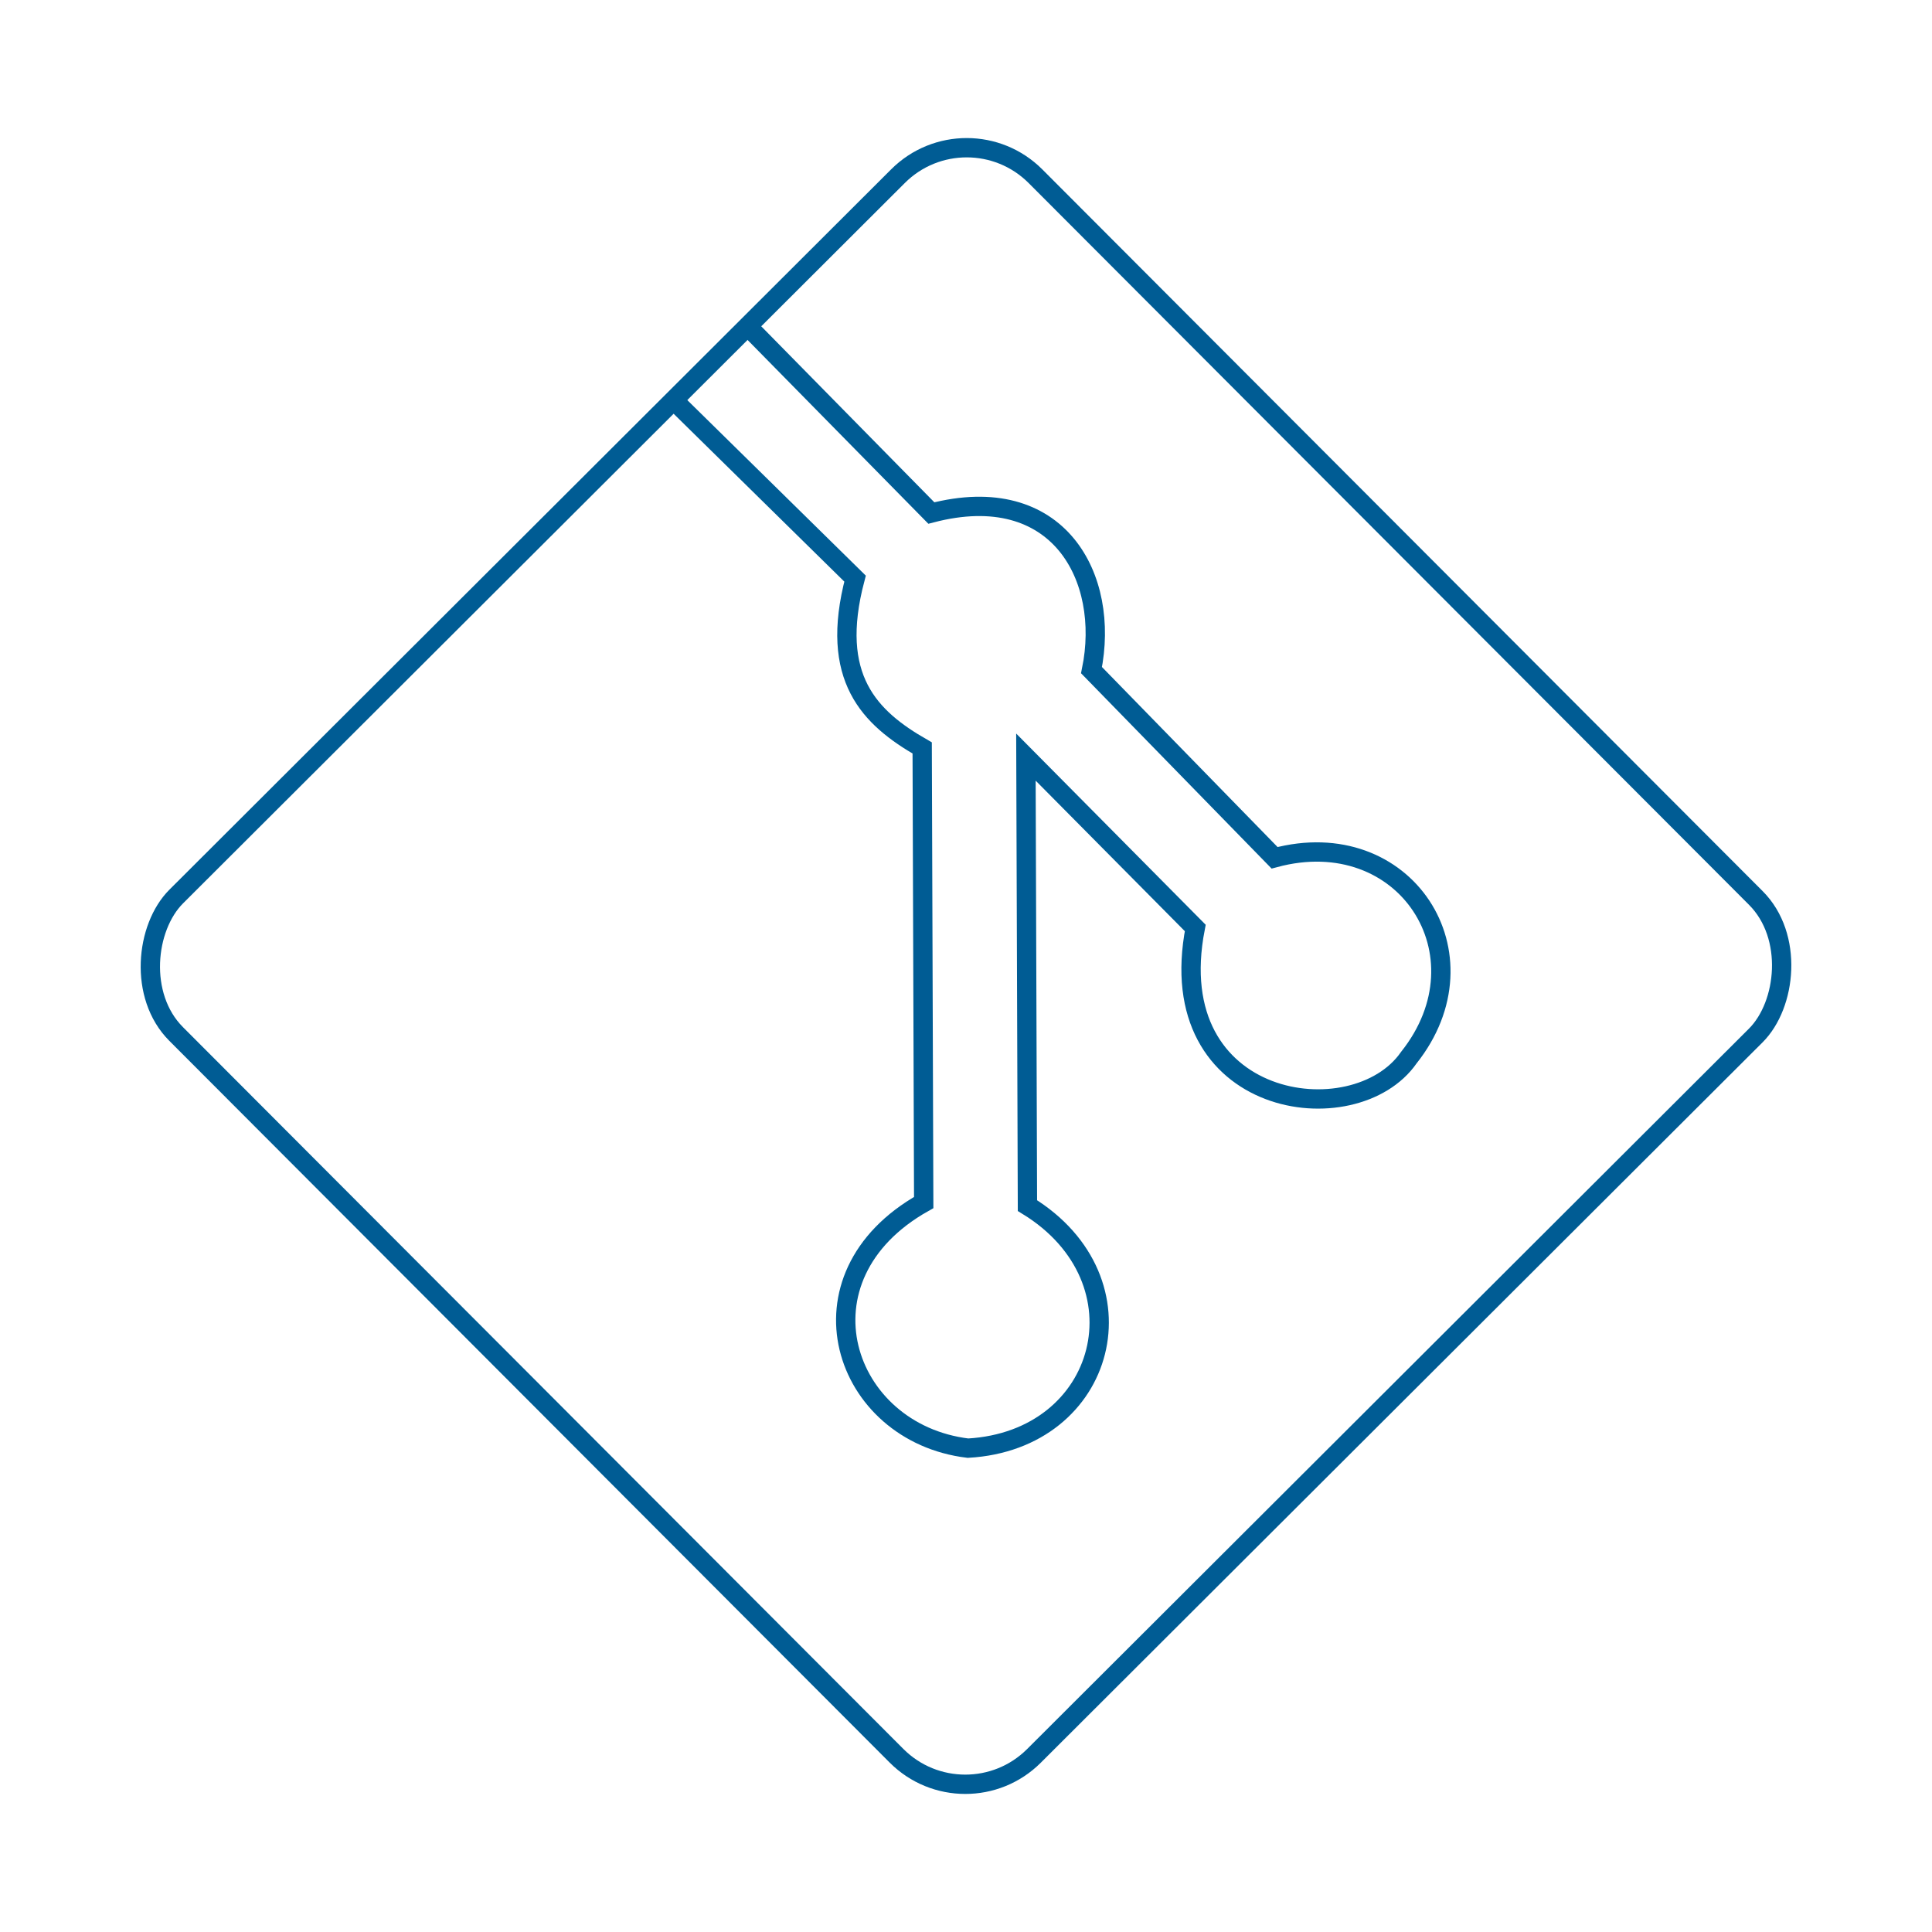 <?xml version="1.0" encoding="UTF-8" standalone="no"?>
<!-- Created with Inkscape (http://www.inkscape.org/) -->

<svg
   width="100mm"
   height="100mm"
   viewBox="0 0 377.953 377.953"
   version="1.1"
   id="svg5"
   inkscape:version="1.2 (dc2aedaf03, 2022-05-15)"
   sodipodi:docname="git_icon.svg"
   xml:space="preserve"
   xmlns:inkscape="http://www.inkscape.org/namespaces/inkscape"
   xmlns:sodipodi="http://sodipodi.sourceforge.net/DTD/sodipodi-0.dtd"
   xmlns="http://www.w3.org/2000/svg"
   xmlns:svg="http://www.w3.org/2000/svg"><sodipodi:namedview
     id="namedview7"
     pagecolor="#ffffff"
     bordercolor="#666666"
     borderopacity="1.0"
     inkscape:pageshadow="2"
     inkscape:pageopacity="0.0"
     inkscape:pagecheckerboard="0"
     inkscape:document-units="mm"
     showgrid="false"
     inkscape:zoom="1.6300608"
     inkscape:cx="268.70163"
     inkscape:cy="152.75504"
     inkscape:window-width="1920"
     inkscape:window-height="974"
     inkscape:window-x="-11"
     inkscape:window-y="-11"
     inkscape:window-maximized="1"
     inkscape:current-layer="layer1"
     width="100mm"
     inkscape:showpageshadow="2"
     inkscape:deskcolor="#d1d1d1"
     showguides="false" /><defs
     id="defs2"><clipPath
       clipPathUnits="userSpaceOnUse"
       id="clipPath6553"><rect
         style="fill:none;stroke:#005c94;stroke-width:2.835;stroke-linecap:round;stroke-linejoin:round;stroke-miterlimit:4;stroke-dasharray:none"
         id="rect6555"
         width="1542.453"
         height="392.693"
         x="-713.644"
         y="775.946" /></clipPath><clipPath
       clipPathUnits="userSpaceOnUse"
       id="clipPath6661"><rect
         style="fill:none;stroke:#005c94;stroke-width:2.835;stroke-linecap:round;stroke-linejoin:round;stroke-miterlimit:4;stroke-dasharray:none"
         id="rect6663"
         width="454.432"
         height="400.96"
         x="-713.644"
         y="775.946" /></clipPath><clipPath
       clipPathUnits="userSpaceOnUse"
       id="clipPath7054"><rect
         style="fill:none;stroke:#005c94;stroke-width:2.835;stroke-linecap:round;stroke-linejoin:round;stroke-miterlimit:4;stroke-dasharray:none"
         id="rect7056"
         width="583.086"
         height="415.078"
         x="1111.816"
         y="1314.414" /></clipPath></defs><g
     inkscape:label="Vrstva 1"
     inkscape:groupmode="layer"
     id="layer1"><rect
       style="fill:none;fill-opacity:1;stroke:#005c94;stroke-width:3.78;stroke-linecap:round;stroke-linejoin:round;stroke-dasharray:none;stroke-opacity:1"
       id="rect32694"
       width="237.526"
       height="237.526"
       x="148.49"
       y="-119.025"
       rx="19.017"
       ry="19.017"
       transform="rotate(45.056)" /><path
       style="fill:none;stroke:#005c94;stroke-width:3.78;stroke-linecap:butt;stroke-linejoin:miter;stroke-dasharray:none;stroke-opacity:1"
       d="m 146.383,63.951 35.812,36.409 c 24.919,-6.501 35.037,12.671 31.336,30.739 l 35.812,36.708 c 25.546,-6.882 42.252,18.99 26.262,39.095 -10.574,15.271 -48.645,10.042 -41.781,-25.367 l -33.126,-33.425 0.298,87.74 c 23.806,14.583 15.613,45.911 -11.639,47.451 -24.541,-2.96 -34.641,-33.456 -8.655,-48.048 L 180.405,146.319 C 170.173,140.451 162.137,132.642 167.273,113.193 L 131.461,77.978"
       id="path32696"
       sodipodi:nodetypes="ccccccccccccc" /></g></svg>
